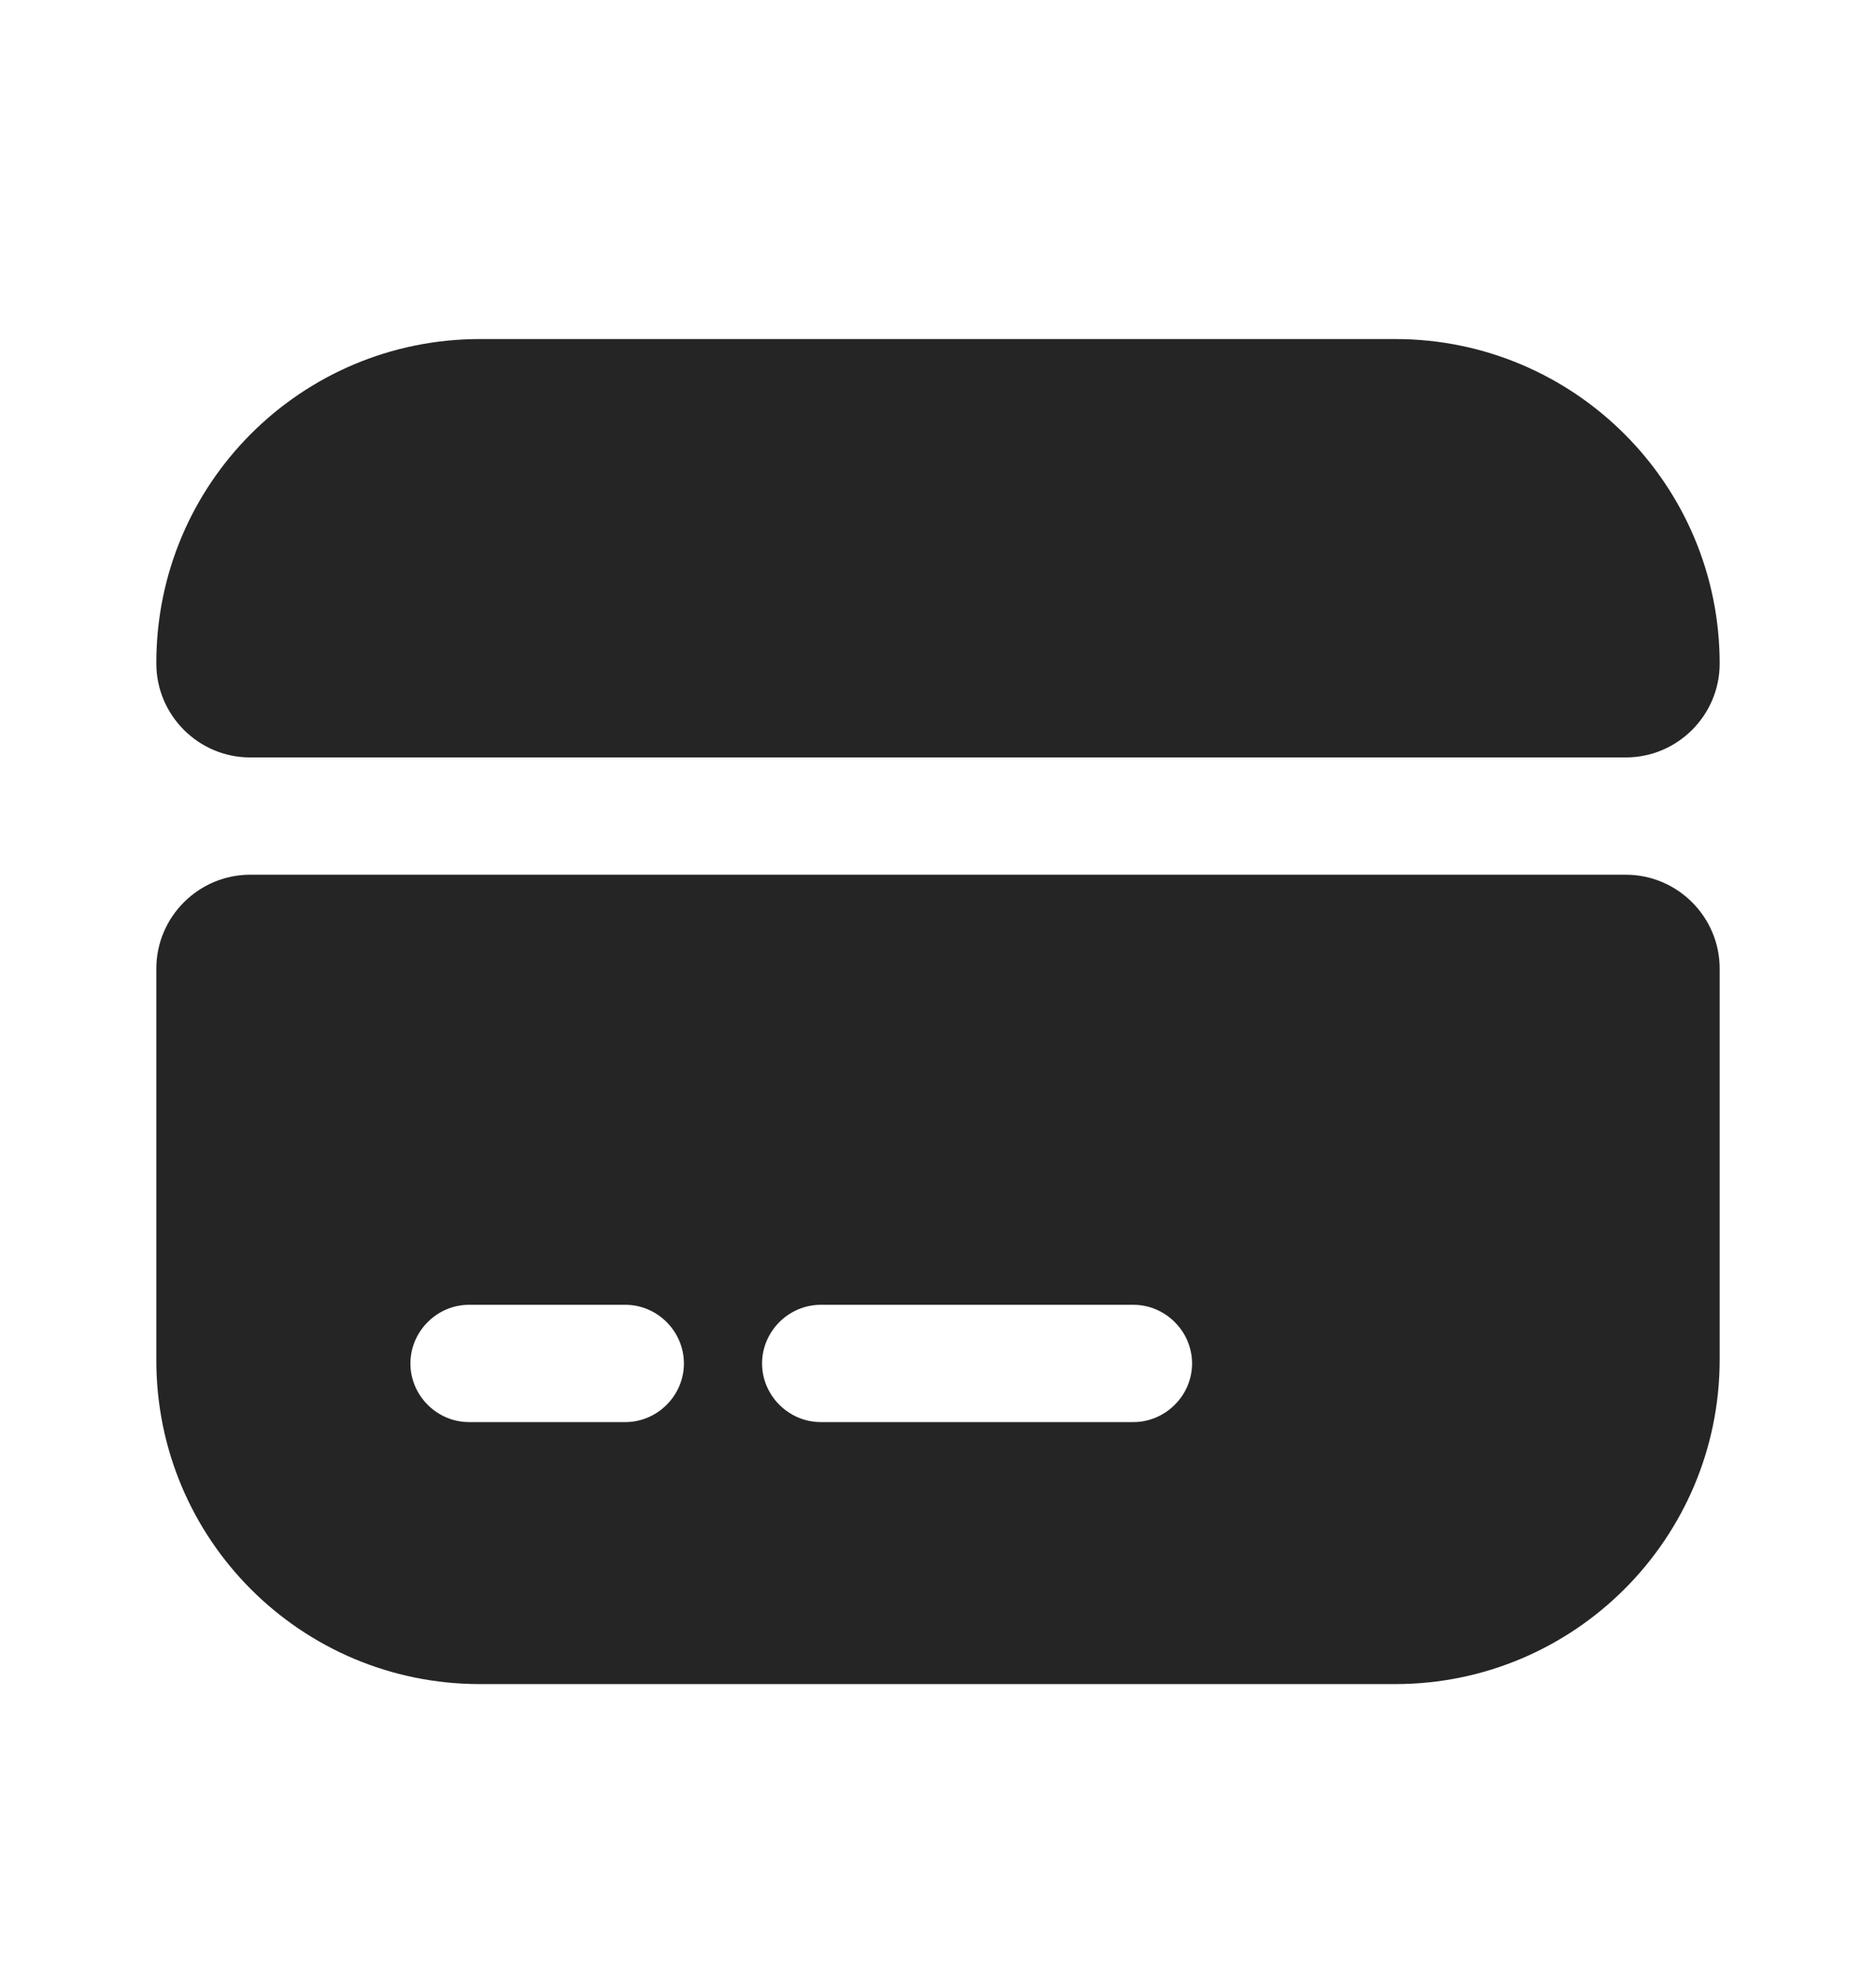 <svg width="18" height="19" viewBox="0 0 18 19" fill="none" xmlns="http://www.w3.org/2000/svg">
<path d="M16.5 6.365C16.5 6.86 16.095 7.265 15.6 7.265H2.4C1.905 7.265 1.5 6.86 1.5 6.365V6.357C1.5 4.64 2.888 3.252 4.605 3.252H13.387C15.105 3.252 16.5 4.647 16.5 6.365Z" fill="#252525"/>
<path d="M1.5 9.29V13.048C1.5 14.765 2.888 16.153 4.605 16.153H13.387C15.105 16.153 16.5 14.758 16.5 13.04V9.29C16.5 8.795 16.095 8.39 15.6 8.39H2.4C1.905 8.39 1.5 8.795 1.5 9.29ZM6 13.64H4.5C4.192 13.64 3.938 13.385 3.938 13.078C3.938 12.77 4.192 12.515 4.5 12.515H6C6.308 12.515 6.562 12.77 6.562 13.078C6.562 13.385 6.308 13.64 6 13.64ZM10.875 13.64H7.875C7.567 13.64 7.312 13.385 7.312 13.078C7.312 12.77 7.567 12.515 7.875 12.515H10.875C11.182 12.515 11.438 12.77 11.438 13.078C11.438 13.385 11.182 13.64 10.875 13.64Z" fill="#252525"/>
</svg>
